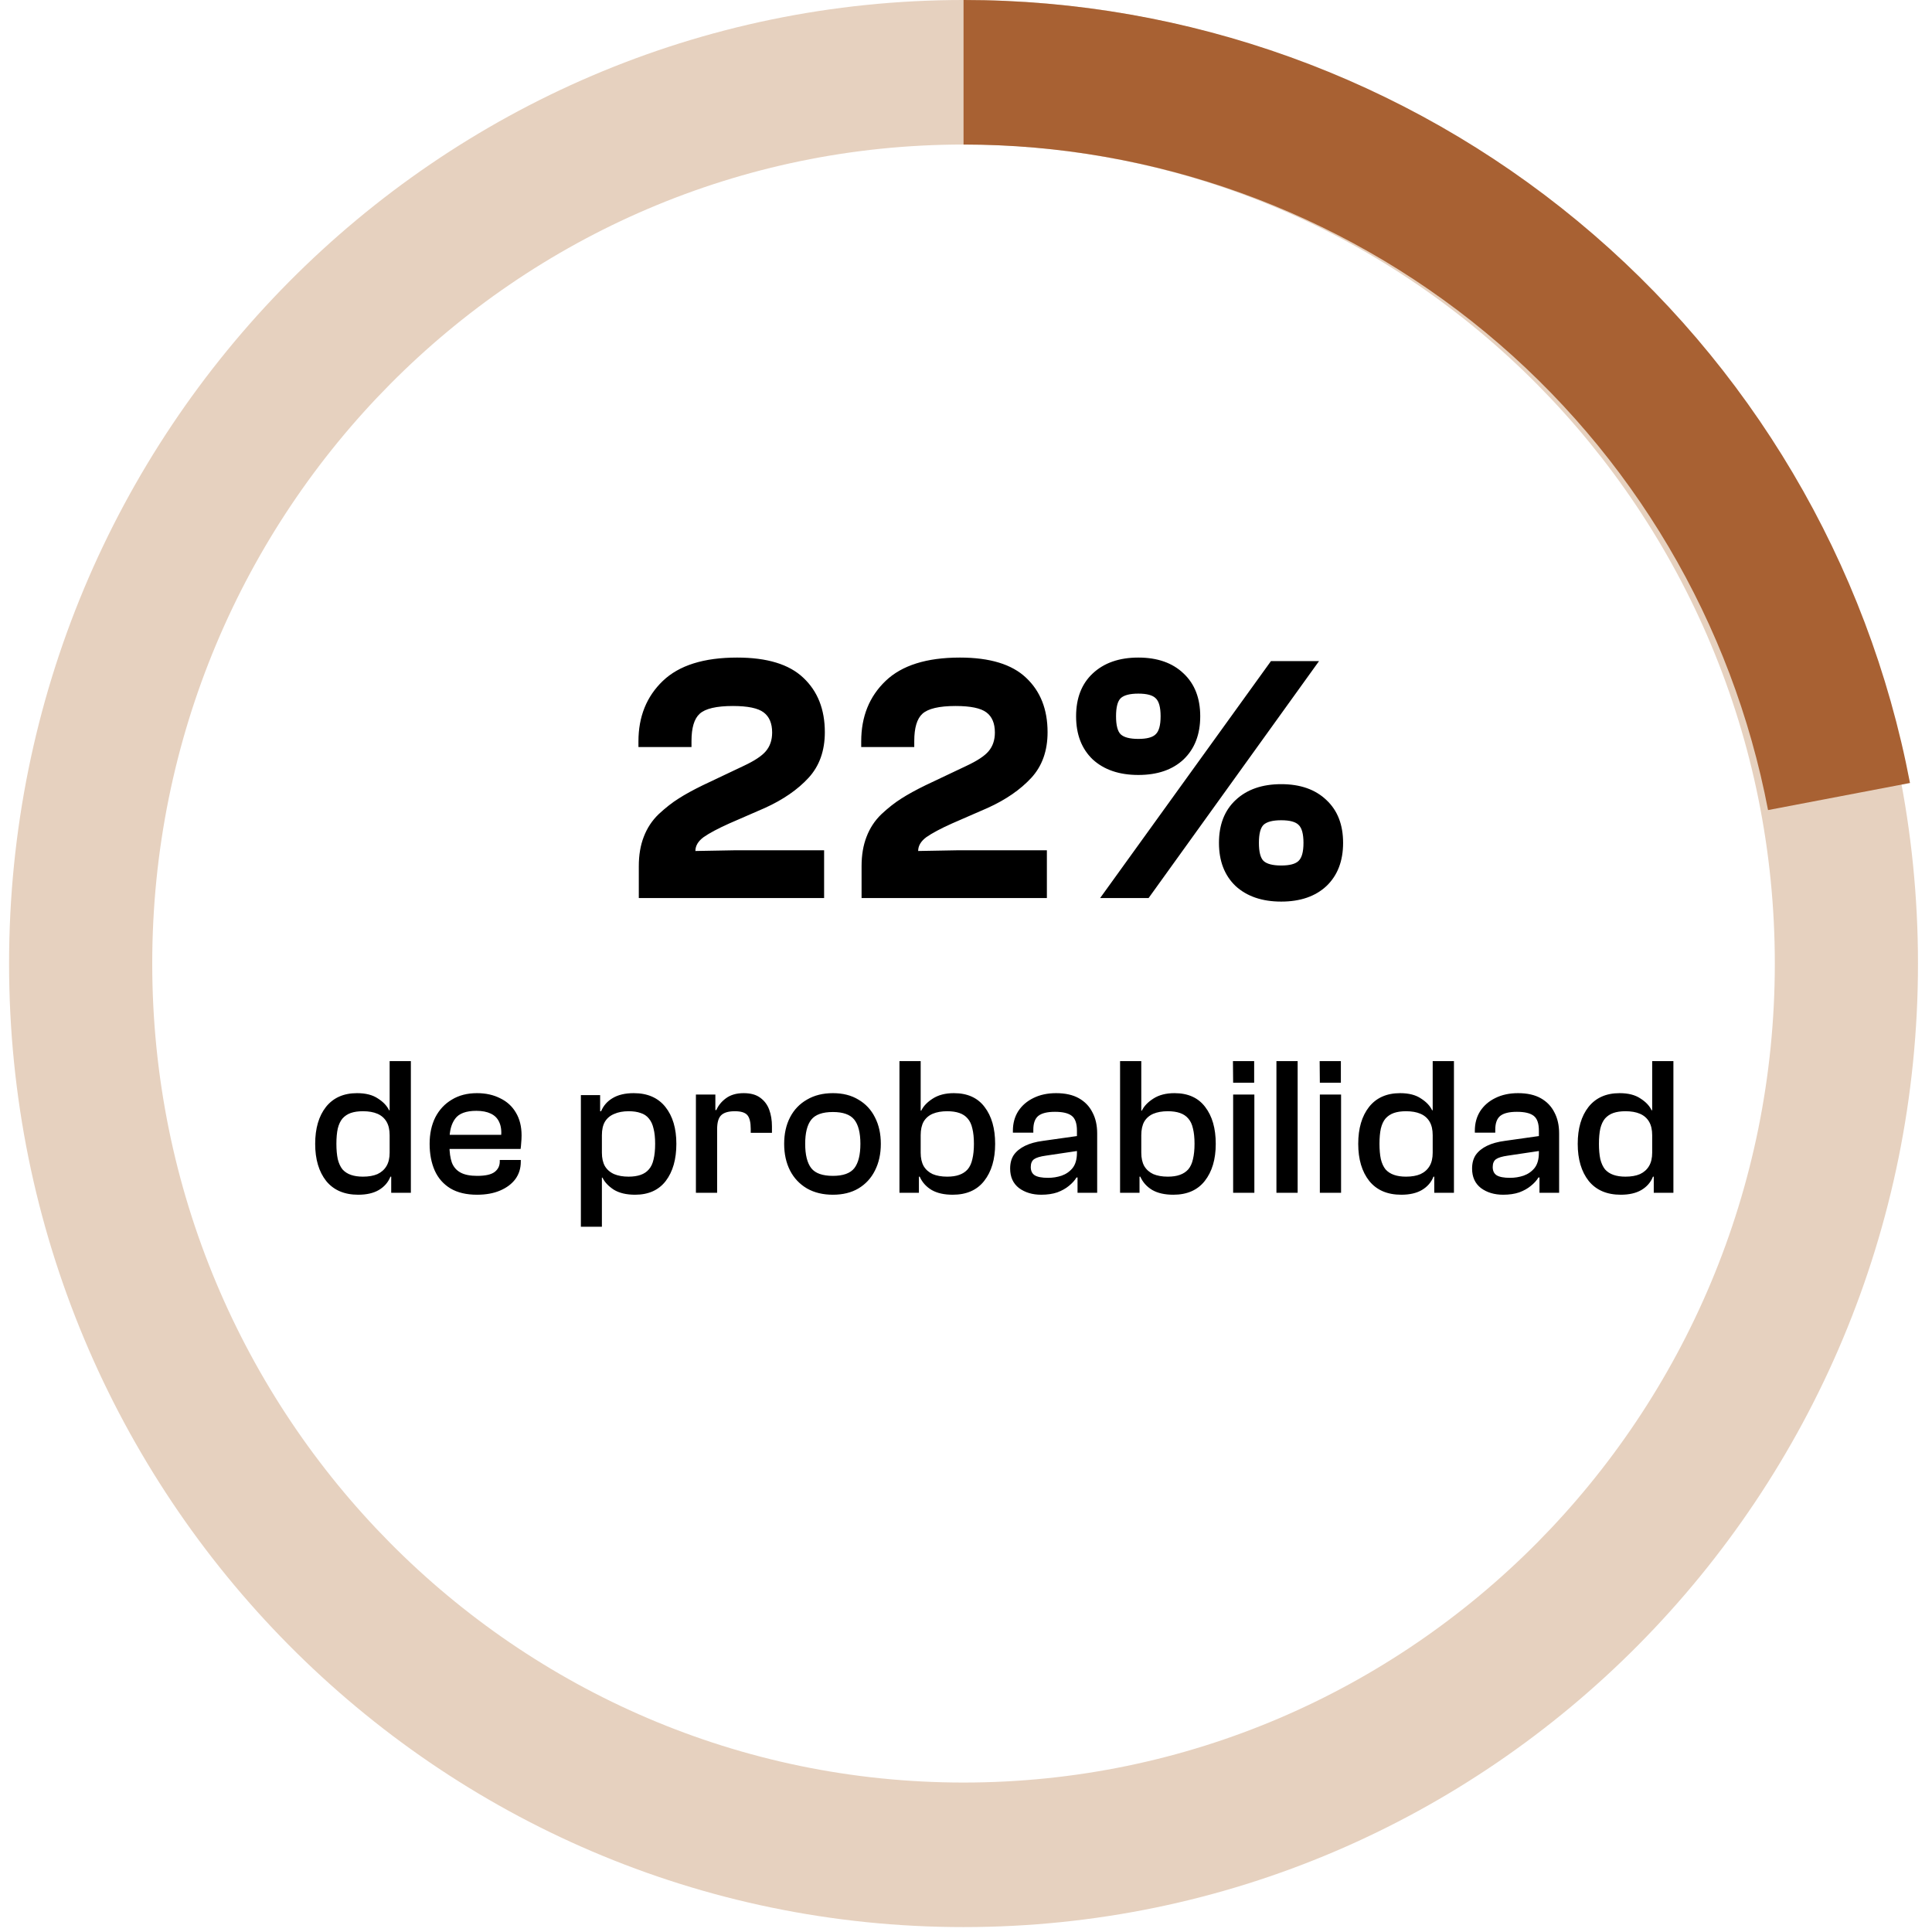 <svg width="59" height="59" viewBox="0 0 59 59" fill="none" xmlns="http://www.w3.org/2000/svg">
<path d="M25.167 27.425H19.508V26.453C19.508 26.114 19.558 25.816 19.659 25.556C19.76 25.29 19.911 25.06 20.113 24.865C20.322 24.671 20.523 24.512 20.718 24.39C20.919 24.26 21.168 24.124 21.463 23.98L22.716 23.386C23.04 23.234 23.263 23.087 23.385 22.943C23.515 22.792 23.58 22.601 23.58 22.37C23.58 22.09 23.493 21.884 23.32 21.755C23.148 21.625 22.834 21.56 22.381 21.56C21.877 21.56 21.538 21.64 21.366 21.798C21.2 21.949 21.117 22.226 21.117 22.63V22.813H19.497V22.64C19.497 21.884 19.746 21.269 20.242 20.794C20.739 20.318 21.495 20.081 22.51 20.081C23.425 20.081 24.098 20.286 24.53 20.696C24.969 21.107 25.189 21.661 25.189 22.36C25.189 22.928 25.023 23.393 24.692 23.753C24.361 24.113 23.918 24.419 23.364 24.671L22.273 25.146C21.92 25.304 21.657 25.445 21.484 25.567C21.319 25.69 21.236 25.83 21.236 25.988L22.402 25.967H25.167V27.425ZM31.97 27.425H26.311V26.453C26.311 26.114 26.361 25.816 26.462 25.556C26.563 25.29 26.714 25.06 26.916 24.865C27.124 24.671 27.326 24.512 27.52 24.39C27.722 24.26 27.97 24.124 28.265 23.98L29.518 23.386C29.842 23.234 30.066 23.087 30.188 22.943C30.317 22.792 30.382 22.601 30.382 22.37C30.382 22.09 30.296 21.884 30.123 21.755C29.95 21.625 29.637 21.56 29.183 21.56C28.68 21.56 28.341 21.64 28.168 21.798C28.003 21.949 27.92 22.226 27.92 22.63V22.813H26.3V22.64C26.3 21.884 26.548 21.269 27.045 20.794C27.542 20.318 28.298 20.081 29.313 20.081C30.227 20.081 30.901 20.286 31.333 20.696C31.772 21.107 31.991 21.661 31.991 22.36C31.991 22.928 31.826 23.393 31.495 23.753C31.163 24.113 30.721 24.419 30.166 24.671L29.076 25.146C28.723 25.304 28.46 25.445 28.287 25.567C28.122 25.69 28.039 25.83 28.039 25.988L29.205 25.967H31.97V27.425ZM36.145 23.191C35.807 23.508 35.346 23.666 34.763 23.666C34.179 23.666 33.715 23.508 33.369 23.191C33.031 22.867 32.862 22.428 32.862 21.874C32.862 21.319 33.031 20.884 33.369 20.567C33.715 20.243 34.179 20.081 34.763 20.081C35.346 20.081 35.807 20.243 36.145 20.567C36.483 20.884 36.653 21.319 36.653 21.874C36.653 22.428 36.483 22.867 36.145 23.191ZM35.076 27.425H33.596L38.813 20.189H40.281L35.076 27.425ZM34.223 22.424C34.323 22.518 34.503 22.565 34.763 22.565C35.022 22.565 35.198 22.518 35.292 22.424C35.393 22.331 35.443 22.147 35.443 21.874C35.443 21.6 35.393 21.416 35.292 21.323C35.198 21.229 35.022 21.182 34.763 21.182C34.503 21.182 34.323 21.229 34.223 21.323C34.129 21.416 34.082 21.6 34.082 21.874C34.082 22.147 34.129 22.331 34.223 22.424ZM40.508 27.058C40.17 27.374 39.709 27.533 39.126 27.533C38.543 27.533 38.078 27.374 37.733 27.058C37.394 26.734 37.225 26.294 37.225 25.74C37.225 25.186 37.394 24.75 37.733 24.433C38.078 24.109 38.543 23.947 39.126 23.947C39.709 23.947 40.17 24.109 40.508 24.433C40.847 24.75 41.016 25.186 41.016 25.74C41.016 26.294 40.847 26.734 40.508 27.058ZM38.586 26.291C38.687 26.384 38.867 26.431 39.126 26.431C39.385 26.431 39.561 26.384 39.655 26.291C39.756 26.197 39.806 26.014 39.806 25.74C39.806 25.466 39.756 25.283 39.655 25.189C39.561 25.096 39.385 25.049 39.126 25.049C38.867 25.049 38.687 25.096 38.586 25.189C38.492 25.283 38.445 25.466 38.445 25.74C38.445 26.014 38.492 26.197 38.586 26.291Z" fill="black"/>
<path d="M10.939 36.485C10.515 36.485 10.189 36.345 9.961 36.065C9.737 35.781 9.625 35.403 9.625 34.931C9.625 34.459 9.735 34.083 9.955 33.803C10.179 33.523 10.495 33.383 10.903 33.383C11.167 33.383 11.379 33.437 11.539 33.545C11.703 33.649 11.817 33.769 11.881 33.905H12.043L12.013 34.667H11.899C11.899 34.499 11.867 34.361 11.803 34.253C11.739 34.145 11.647 34.065 11.527 34.013C11.407 33.961 11.259 33.935 11.083 33.935C10.939 33.935 10.815 33.953 10.711 33.989C10.611 34.025 10.527 34.081 10.459 34.157C10.395 34.233 10.347 34.335 10.315 34.463C10.287 34.591 10.273 34.747 10.273 34.931C10.273 35.111 10.287 35.267 10.315 35.399C10.347 35.527 10.395 35.631 10.459 35.711C10.527 35.787 10.613 35.843 10.717 35.879C10.821 35.915 10.943 35.933 11.083 35.933C11.259 35.933 11.407 35.907 11.527 35.855C11.647 35.799 11.739 35.717 11.803 35.609C11.867 35.501 11.899 35.365 11.899 35.201H12.013L12.043 35.933H11.923C11.855 36.105 11.737 36.241 11.569 36.341C11.405 36.437 11.195 36.485 10.939 36.485ZM12.547 36.425H11.947V35.717L11.899 35.639V32.405H12.547V36.425ZM14.566 36.485C14.242 36.485 13.972 36.421 13.756 36.293C13.54 36.161 13.38 35.979 13.276 35.747C13.172 35.511 13.12 35.239 13.12 34.931C13.12 34.623 13.178 34.353 13.294 34.121C13.414 33.889 13.582 33.709 13.798 33.581C14.014 33.449 14.27 33.383 14.566 33.383C14.834 33.383 15.07 33.435 15.274 33.539C15.482 33.639 15.642 33.785 15.754 33.977C15.87 34.169 15.928 34.401 15.928 34.673C15.928 34.753 15.924 34.831 15.916 34.907C15.912 34.979 15.906 35.039 15.898 35.087H13.426V34.655H15.37L15.304 34.715C15.32 34.531 15.3 34.381 15.244 34.265C15.192 34.149 15.106 34.063 14.986 34.007C14.87 33.951 14.724 33.923 14.548 33.923C14.232 33.923 14.016 34.003 13.9 34.163C13.784 34.319 13.726 34.535 13.726 34.811V34.991C13.726 35.191 13.75 35.361 13.798 35.501C13.85 35.637 13.938 35.739 14.062 35.807C14.186 35.875 14.356 35.909 14.572 35.909C14.824 35.909 15.002 35.869 15.106 35.789C15.21 35.709 15.262 35.603 15.262 35.471V35.423H15.904V35.477C15.904 35.681 15.848 35.859 15.736 36.011C15.624 36.159 15.468 36.275 15.268 36.359C15.072 36.443 14.838 36.485 14.566 36.485ZM19.395 36.485C19.127 36.485 18.909 36.433 18.741 36.329C18.577 36.221 18.463 36.099 18.399 35.963H18.237L18.267 35.201H18.381C18.381 35.365 18.411 35.501 18.471 35.609C18.535 35.717 18.629 35.799 18.753 35.855C18.877 35.907 19.025 35.933 19.197 35.933C19.337 35.933 19.459 35.915 19.563 35.879C19.667 35.843 19.751 35.787 19.815 35.711C19.883 35.635 19.931 35.533 19.959 35.405C19.991 35.273 20.007 35.115 20.007 34.931C20.007 34.747 19.991 34.593 19.959 34.469C19.931 34.341 19.883 34.237 19.815 34.157C19.751 34.077 19.667 34.021 19.563 33.989C19.463 33.953 19.341 33.935 19.197 33.935C19.025 33.935 18.877 33.963 18.753 34.019C18.629 34.071 18.535 34.151 18.471 34.259C18.411 34.363 18.381 34.499 18.381 34.667H18.267L18.237 33.935H18.357C18.429 33.763 18.547 33.629 18.711 33.533C18.879 33.433 19.093 33.383 19.353 33.383C19.773 33.383 20.095 33.523 20.319 33.803C20.543 34.083 20.655 34.459 20.655 34.931C20.655 35.403 20.547 35.781 20.331 36.065C20.115 36.345 19.803 36.485 19.395 36.485ZM18.381 37.463H17.739V33.443H18.327V34.151L18.381 34.229V37.463ZM21.9 36.425H21.252V33.425H21.846V34.259L21.9 34.289V36.425ZM21.9 34.481H21.75V33.899H21.876C21.936 33.759 22.034 33.639 22.17 33.539C22.31 33.435 22.49 33.383 22.71 33.383C22.922 33.383 23.09 33.429 23.214 33.521C23.342 33.613 23.434 33.735 23.49 33.887C23.546 34.039 23.574 34.209 23.574 34.397V34.595H22.926V34.475C22.926 34.275 22.892 34.135 22.824 34.055C22.756 33.975 22.628 33.935 22.44 33.935C22.244 33.935 22.104 33.977 22.02 34.061C21.94 34.141 21.9 34.281 21.9 34.481ZM25.435 36.485C25.131 36.485 24.867 36.421 24.643 36.293C24.419 36.161 24.247 35.979 24.127 35.747C24.007 35.511 23.947 35.239 23.947 34.931C23.947 34.623 24.007 34.353 24.127 34.121C24.247 33.889 24.419 33.709 24.643 33.581C24.867 33.449 25.131 33.383 25.435 33.383C25.739 33.383 25.999 33.449 26.215 33.581C26.435 33.709 26.603 33.889 26.719 34.121C26.839 34.353 26.899 34.623 26.899 34.931C26.899 35.239 26.839 35.511 26.719 35.747C26.603 35.979 26.435 36.161 26.215 36.293C25.999 36.421 25.739 36.485 25.435 36.485ZM25.435 35.909C25.747 35.909 25.965 35.831 26.089 35.675C26.213 35.515 26.275 35.267 26.275 34.931C26.275 34.595 26.213 34.349 26.089 34.193C25.965 34.037 25.747 33.959 25.435 33.959C25.119 33.959 24.899 34.037 24.775 34.193C24.651 34.349 24.589 34.595 24.589 34.931C24.589 35.267 24.651 35.515 24.775 35.675C24.899 35.831 25.119 35.909 25.435 35.909ZM29.094 36.485C28.834 36.485 28.62 36.437 28.452 36.341C28.284 36.241 28.162 36.105 28.086 35.933H27.966L28.002 35.201H28.116C28.116 35.365 28.146 35.501 28.206 35.609C28.27 35.717 28.362 35.799 28.482 35.855C28.606 35.907 28.754 35.933 28.926 35.933C29.07 35.933 29.192 35.915 29.292 35.879C29.396 35.843 29.482 35.787 29.55 35.711C29.618 35.631 29.666 35.527 29.694 35.399C29.726 35.267 29.742 35.111 29.742 34.931C29.742 34.747 29.726 34.591 29.694 34.463C29.666 34.335 29.618 34.233 29.55 34.157C29.486 34.081 29.402 34.025 29.298 33.989C29.194 33.953 29.07 33.935 28.926 33.935C28.754 33.935 28.606 33.961 28.482 34.013C28.362 34.065 28.27 34.145 28.206 34.253C28.146 34.361 28.116 34.499 28.116 34.667H28.002L27.966 33.917H28.134C28.198 33.781 28.314 33.659 28.482 33.551C28.654 33.439 28.87 33.383 29.13 33.383C29.542 33.383 29.854 33.523 30.066 33.803C30.282 34.083 30.39 34.459 30.39 34.931C30.39 35.403 30.278 35.781 30.054 36.065C29.834 36.345 29.514 36.485 29.094 36.485ZM28.062 36.425H27.468V32.405H28.116V35.639L28.062 35.717V36.425ZM33.506 36.425H32.906V35.837L32.888 35.675V34.529C32.888 34.305 32.834 34.153 32.726 34.073C32.622 33.993 32.452 33.953 32.216 33.953C31.98 33.953 31.81 33.995 31.706 34.079C31.606 34.163 31.556 34.303 31.556 34.499V34.589H30.932V34.529C30.932 34.305 30.986 34.107 31.094 33.935C31.206 33.763 31.36 33.629 31.556 33.533C31.756 33.433 31.988 33.383 32.252 33.383C32.532 33.383 32.764 33.435 32.948 33.539C33.132 33.643 33.27 33.787 33.362 33.971C33.458 34.151 33.506 34.365 33.506 34.613V36.425ZM31.796 36.485C31.528 36.485 31.302 36.417 31.118 36.281C30.938 36.141 30.848 35.943 30.848 35.687C30.848 35.519 30.886 35.379 30.962 35.267C31.042 35.155 31.156 35.063 31.304 34.991C31.452 34.919 31.632 34.869 31.844 34.841L32.948 34.685V35.141L31.94 35.291C31.768 35.315 31.648 35.351 31.58 35.399C31.512 35.447 31.478 35.527 31.478 35.639C31.478 35.755 31.518 35.839 31.598 35.891C31.682 35.943 31.818 35.969 32.006 35.969C32.15 35.969 32.288 35.947 32.42 35.903C32.556 35.855 32.668 35.777 32.756 35.669C32.844 35.557 32.888 35.401 32.888 35.201L32.972 35.963L32.876 35.957C32.82 36.049 32.742 36.135 32.642 36.215C32.546 36.295 32.428 36.361 32.288 36.413C32.148 36.461 31.984 36.485 31.796 36.485ZM35.831 36.485C35.571 36.485 35.357 36.437 35.189 36.341C35.021 36.241 34.899 36.105 34.823 35.933H34.703L34.739 35.201H34.853C34.853 35.365 34.883 35.501 34.943 35.609C35.007 35.717 35.099 35.799 35.219 35.855C35.343 35.907 35.491 35.933 35.663 35.933C35.807 35.933 35.929 35.915 36.029 35.879C36.133 35.843 36.219 35.787 36.287 35.711C36.355 35.631 36.403 35.527 36.431 35.399C36.463 35.267 36.479 35.111 36.479 34.931C36.479 34.747 36.463 34.591 36.431 34.463C36.403 34.335 36.355 34.233 36.287 34.157C36.223 34.081 36.139 34.025 36.035 33.989C35.931 33.953 35.807 33.935 35.663 33.935C35.491 33.935 35.343 33.961 35.219 34.013C35.099 34.065 35.007 34.145 34.943 34.253C34.883 34.361 34.853 34.499 34.853 34.667H34.739L34.703 33.917H34.871C34.935 33.781 35.051 33.659 35.219 33.551C35.391 33.439 35.607 33.383 35.867 33.383C36.279 33.383 36.591 33.523 36.803 33.803C37.019 34.083 37.127 34.459 37.127 34.931C37.127 35.403 37.015 35.781 36.791 36.065C36.571 36.345 36.251 36.485 35.831 36.485ZM34.799 36.425H34.205V32.405H34.853V35.639L34.799 35.717V36.425ZM38.3 33.065H37.658L37.652 32.405H38.3V33.065ZM38.306 36.425H37.658V33.425H38.306V36.425ZM39.628 36.425H38.98V32.405H39.628V36.425ZM40.948 33.065H40.306L40.3 32.405H40.948V33.065ZM40.954 36.425H40.306V33.425H40.954V36.425ZM42.792 36.485C42.368 36.485 42.042 36.345 41.815 36.065C41.59 35.781 41.478 35.403 41.478 34.931C41.478 34.459 41.589 34.083 41.809 33.803C42.032 33.523 42.349 33.383 42.757 33.383C43.02 33.383 43.233 33.437 43.392 33.545C43.556 33.649 43.67 33.769 43.734 33.905H43.897L43.867 34.667H43.752C43.752 34.499 43.721 34.361 43.657 34.253C43.593 34.145 43.501 34.065 43.38 34.013C43.261 33.961 43.112 33.935 42.937 33.935C42.792 33.935 42.669 33.953 42.565 33.989C42.465 34.025 42.38 34.081 42.312 34.157C42.248 34.233 42.2 34.335 42.169 34.463C42.141 34.591 42.127 34.747 42.127 34.931C42.127 35.111 42.141 35.267 42.169 35.399C42.2 35.527 42.248 35.631 42.312 35.711C42.38 35.787 42.467 35.843 42.571 35.879C42.675 35.915 42.797 35.933 42.937 35.933C43.112 35.933 43.261 35.907 43.38 35.855C43.501 35.799 43.593 35.717 43.657 35.609C43.721 35.501 43.752 35.365 43.752 35.201H43.867L43.897 35.933H43.776C43.709 36.105 43.59 36.241 43.422 36.341C43.258 36.437 43.048 36.485 42.792 36.485ZM44.401 36.425H43.8V35.717L43.752 35.639V32.405H44.401V36.425ZM47.613 36.425H47.013V35.837L46.995 35.675V34.529C46.995 34.305 46.941 34.153 46.833 34.073C46.729 33.993 46.559 33.953 46.323 33.953C46.087 33.953 45.917 33.995 45.813 34.079C45.713 34.163 45.663 34.303 45.663 34.499V34.589H45.039V34.529C45.039 34.305 45.093 34.107 45.201 33.935C45.313 33.763 45.467 33.629 45.663 33.533C45.863 33.433 46.095 33.383 46.359 33.383C46.639 33.383 46.871 33.435 47.055 33.539C47.239 33.643 47.377 33.787 47.469 33.971C47.565 34.151 47.613 34.365 47.613 34.613V36.425ZM45.903 36.485C45.635 36.485 45.409 36.417 45.225 36.281C45.045 36.141 44.955 35.943 44.955 35.687C44.955 35.519 44.993 35.379 45.069 35.267C45.149 35.155 45.263 35.063 45.411 34.991C45.559 34.919 45.739 34.869 45.951 34.841L47.055 34.685V35.141L46.047 35.291C45.875 35.315 45.755 35.351 45.687 35.399C45.619 35.447 45.585 35.527 45.585 35.639C45.585 35.755 45.625 35.839 45.705 35.891C45.789 35.943 45.925 35.969 46.113 35.969C46.257 35.969 46.395 35.947 46.527 35.903C46.663 35.855 46.775 35.777 46.863 35.669C46.951 35.557 46.995 35.401 46.995 35.201L47.079 35.963L46.983 35.957C46.927 36.049 46.849 36.135 46.749 36.215C46.653 36.295 46.535 36.361 46.395 36.413C46.255 36.461 46.091 36.485 45.903 36.485ZM49.495 36.485C49.071 36.485 48.745 36.345 48.517 36.065C48.293 35.781 48.181 35.403 48.181 34.931C48.181 34.459 48.291 34.083 48.511 33.803C48.735 33.523 49.051 33.383 49.459 33.383C49.723 33.383 49.935 33.437 50.095 33.545C50.259 33.649 50.373 33.769 50.437 33.905H50.599L50.569 34.667H50.455C50.455 34.499 50.423 34.361 50.359 34.253C50.295 34.145 50.203 34.065 50.083 34.013C49.963 33.961 49.815 33.935 49.639 33.935C49.495 33.935 49.371 33.953 49.267 33.989C49.167 34.025 49.083 34.081 49.015 34.157C48.951 34.233 48.903 34.335 48.871 34.463C48.843 34.591 48.829 34.747 48.829 34.931C48.829 35.111 48.843 35.267 48.871 35.399C48.903 35.527 48.951 35.631 49.015 35.711C49.083 35.787 49.169 35.843 49.273 35.879C49.377 35.915 49.499 35.933 49.639 35.933C49.815 35.933 49.963 35.907 50.083 35.855C50.203 35.799 50.295 35.717 50.359 35.609C50.423 35.501 50.455 35.365 50.455 35.201H50.569L50.599 35.933H50.479C50.411 36.105 50.293 36.241 50.125 36.341C49.961 36.437 49.751 36.485 49.495 36.485ZM51.103 36.425H50.503V35.717L50.455 35.639V32.405H51.103V36.425Z" fill="black"/>
<path d="M29.425 -9.66415e-05C45.522 -9.73451e-05 58.572 13.174 58.572 29.425C58.572 45.676 45.522 58.85 29.425 58.85C13.327 58.85 0.277 45.676 0.277 29.425C0.277 13.174 13.327 -9.59379e-05 29.425 -9.66415e-05ZM29.425 54.436C43.108 54.436 54.2 43.238 54.2 29.425C54.2 15.611 43.108 4.414 29.425 4.414C15.742 4.414 4.649 15.611 4.649 29.425C4.649 43.238 15.742 54.436 29.425 54.436Z" fill="#E6D1BF"/>
<path d="M29.425 -9.66536e-05C36.272 -9.69529e-05 42.905 2.388 48.181 6.753C53.457 11.117 57.045 17.185 58.328 23.911L53.993 24.738C52.902 19.021 49.852 13.863 45.368 10.153C40.883 6.443 35.245 4.414 29.425 4.414L29.425 -9.66536e-05Z" fill="#A86133"/>
</svg>
